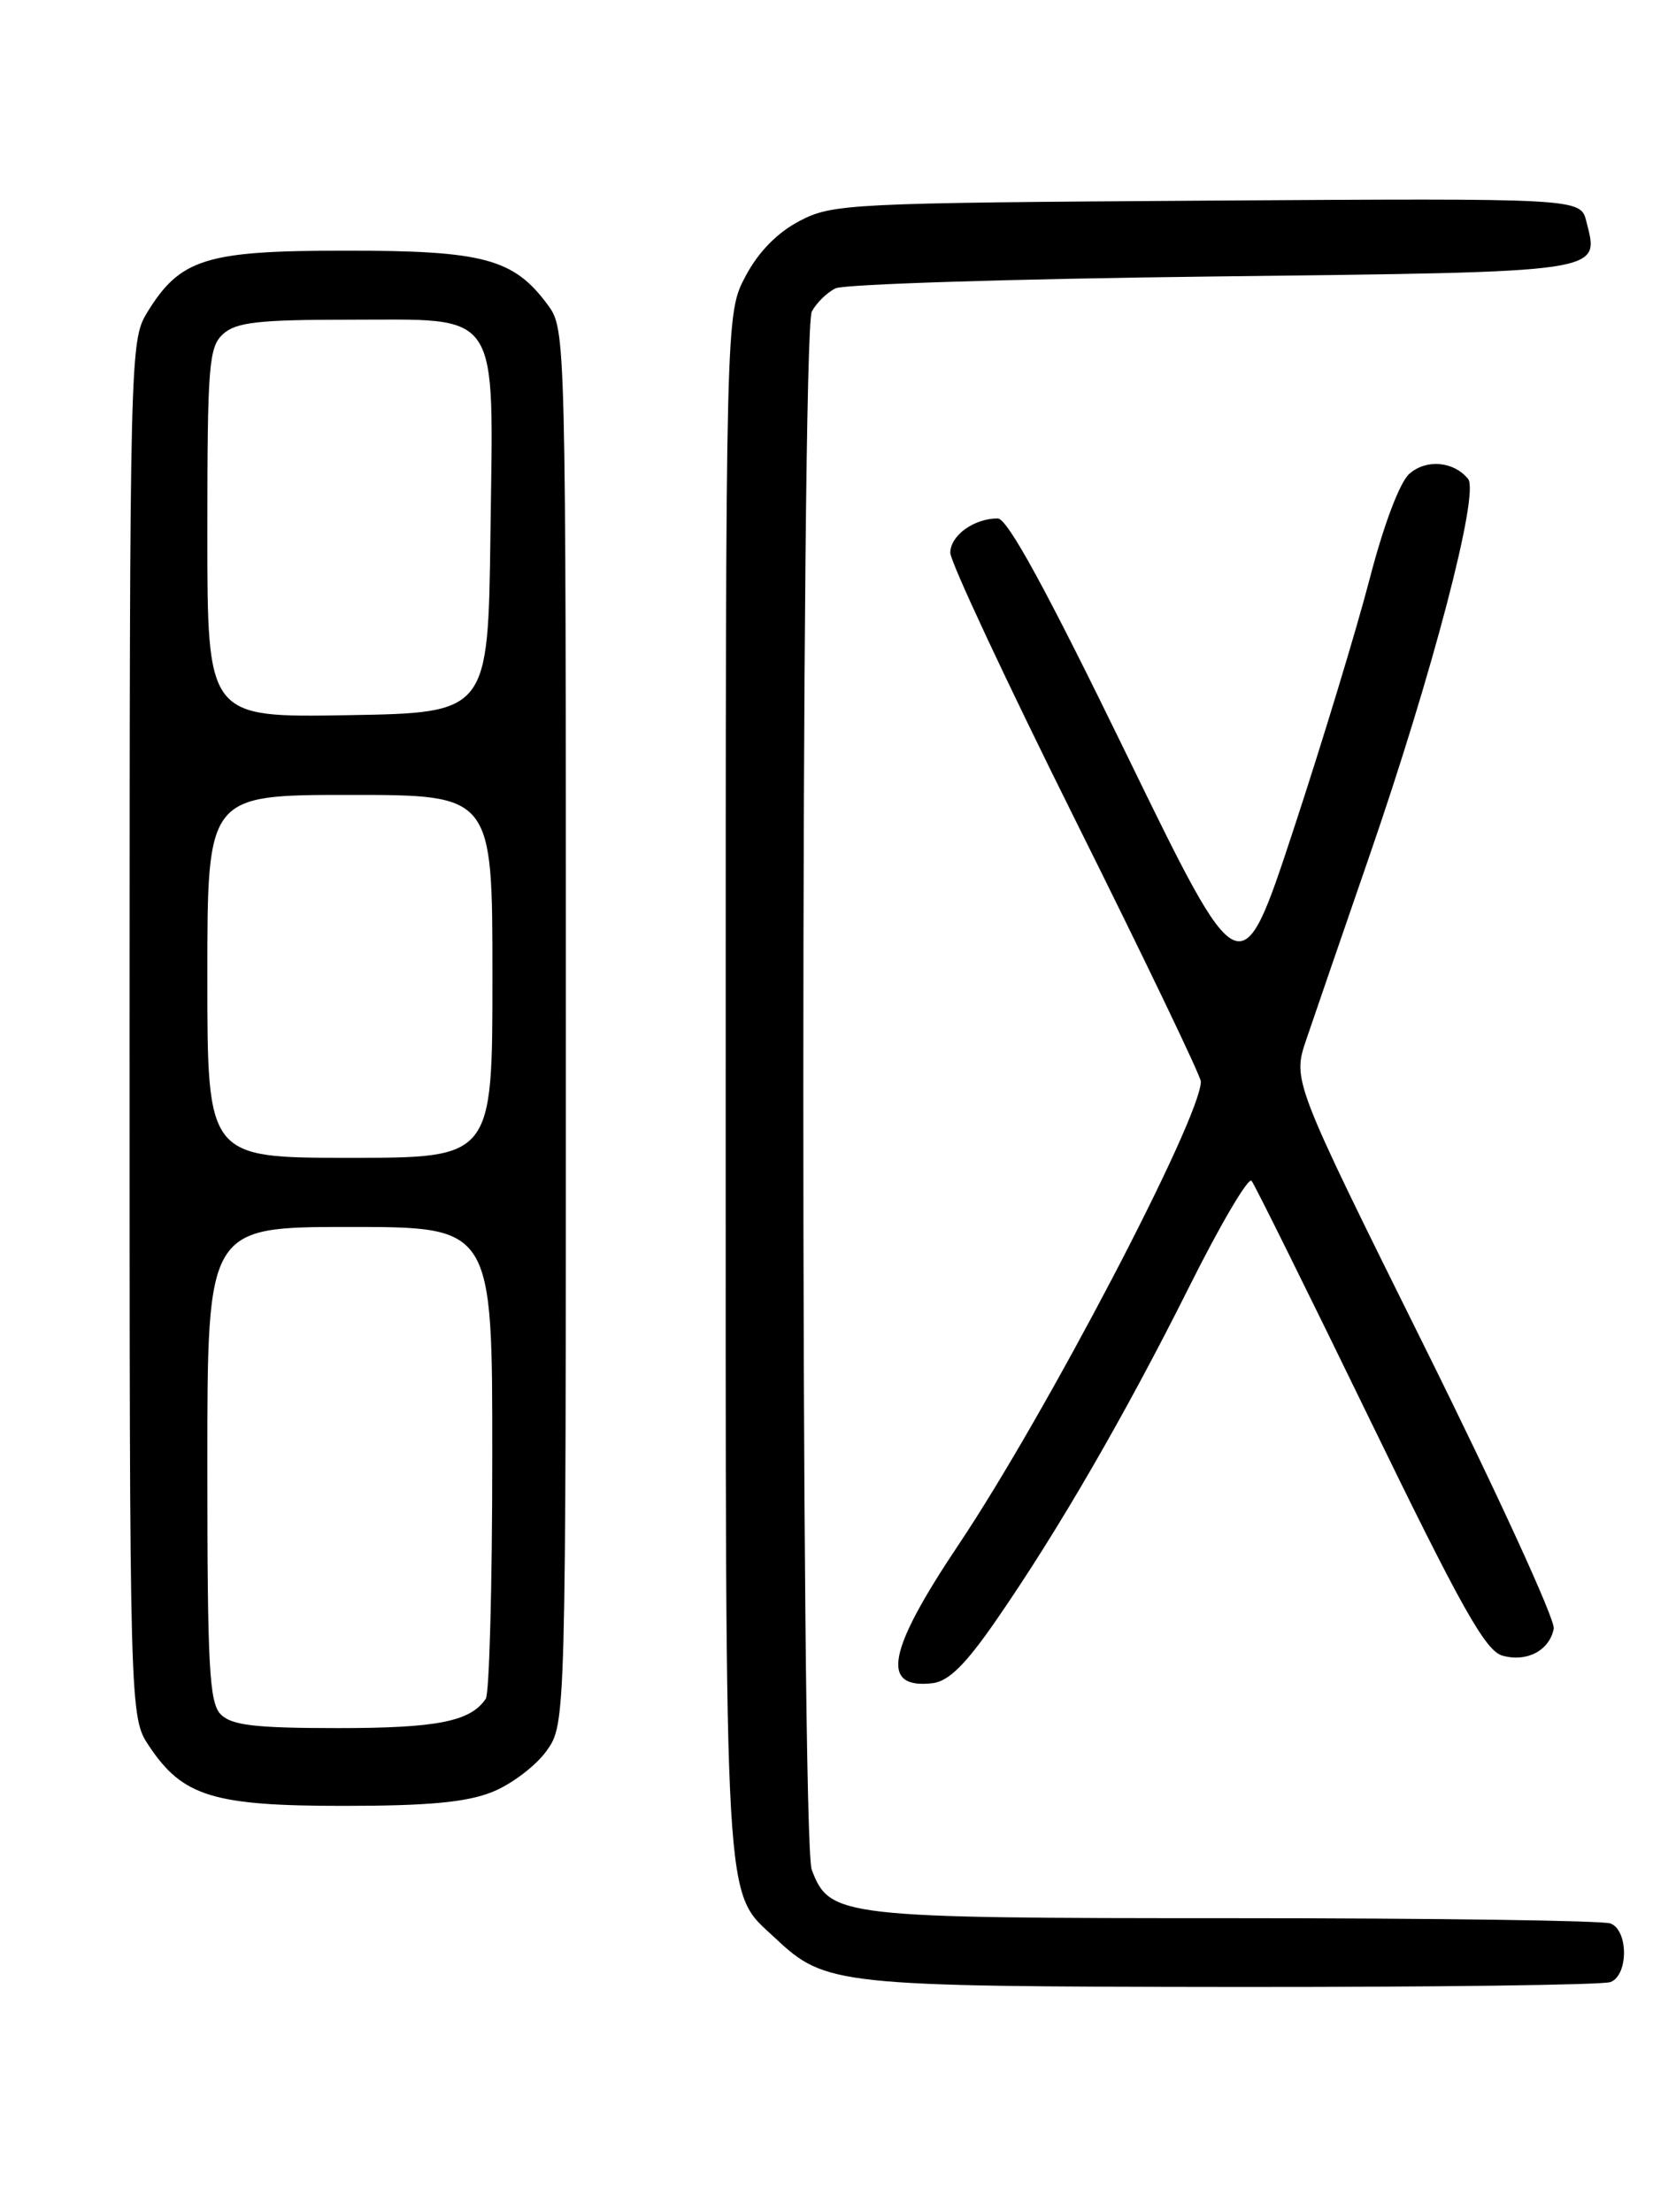<?xml version="1.0" encoding="UTF-8" standalone="no"?>
<!DOCTYPE svg PUBLIC "-//W3C//DTD SVG 1.1//EN" "http://www.w3.org/Graphics/SVG/1.1/DTD/svg11.dtd" >
<svg xmlns="http://www.w3.org/2000/svg" xmlns:xlink="http://www.w3.org/1999/xlink" version="1.1" viewBox="0 0 194 256">
 <g >
 <path fill="currentColor"
d=" M 186.42 229.39 C 188.50 228.59 188.50 223.41 186.42 222.61 C 185.55 222.27 165.95 222.00 142.87 222.00 C 97.19 222.00 96.04 221.87 93.96 216.39 C 92.65 212.95 92.67 38.49 93.97 36.05 C 94.51 35.05 95.74 33.84 96.72 33.37 C 97.70 32.89 117.35 32.27 140.39 32.00 C 186.25 31.45 185.13 31.62 183.62 25.62 C 182.95 22.94 182.95 22.94 139.72 23.22 C 98.19 23.49 96.35 23.58 92.54 25.58 C 89.96 26.93 87.78 29.16 86.29 31.98 C 84.00 36.31 84.00 36.31 84.00 125.69 C 84.00 223.12 83.74 218.67 89.76 224.33 C 95.55 229.77 96.86 229.91 142.67 229.96 C 165.86 229.98 185.55 229.73 186.42 229.39 Z  M 56.99 207.39 C 59.21 206.50 62.03 204.36 63.26 202.64 C 65.50 199.50 65.50 199.50 65.50 118.82 C 65.50 38.80 65.48 38.12 63.43 35.32 C 59.48 29.94 56.01 29.00 40.00 29.01 C 23.76 29.01 20.85 29.92 16.99 36.24 C 15.06 39.42 15.01 41.44 15.00 119.10 C 15.00 198.70 15.00 198.70 17.27 202.10 C 21.15 207.91 24.70 209.00 39.73 209.00 C 49.57 209.00 53.99 208.59 56.99 207.39 Z  M 115.32 187.50 C 122.48 177.15 130.24 163.74 137.64 148.95 C 141.25 141.72 144.51 136.19 144.87 136.66 C 145.24 137.12 151.38 149.52 158.52 164.21 C 169.14 186.06 171.94 191.05 173.90 191.61 C 176.72 192.41 179.35 191.03 179.85 188.49 C 180.05 187.51 173.32 172.83 164.90 155.87 C 149.60 125.04 149.60 125.04 151.22 120.27 C 152.11 117.65 155.39 108.11 158.51 99.07 C 165.82 77.91 171.28 57.04 169.93 55.42 C 168.24 53.37 165.08 53.11 163.13 54.84 C 162.02 55.82 160.15 60.78 158.54 67.00 C 157.04 72.78 153.08 85.83 149.73 96.00 C 143.64 114.50 143.64 114.50 130.37 87.25 C 121.13 68.27 116.62 60.00 115.49 60.00 C 112.73 60.00 110.00 61.98 110.00 63.98 C 110.00 65.02 116.53 78.97 124.50 94.97 C 132.47 110.96 139.00 124.55 139.00 125.17 C 139.00 129.40 121.05 163.72 110.92 178.83 C 102.68 191.14 101.87 195.51 107.96 194.80 C 109.81 194.58 111.78 192.63 115.32 187.50 Z  M 25.57 198.43 C 24.22 197.08 24.00 193.03 24.00 169.43 C 24.00 142.00 24.00 142.00 40.50 142.00 C 57.00 142.00 57.00 142.00 56.98 168.75 C 56.98 183.46 56.64 196.00 56.23 196.60 C 54.48 199.23 50.62 200.00 39.14 200.00 C 29.57 200.00 26.83 199.68 25.57 198.43 Z  M 24.00 113.00 C 24.00 92.00 24.00 92.00 40.50 92.00 C 57.00 92.00 57.00 92.00 57.00 113.00 C 57.00 134.00 57.00 134.00 40.50 134.00 C 24.00 134.00 24.00 134.00 24.00 113.00 Z  M 24.00 61.68 C 24.00 42.25 24.17 40.16 25.83 38.65 C 27.33 37.30 29.94 37.00 40.33 37.00 C 58.15 37.00 57.11 35.44 56.77 61.77 C 56.50 82.50 56.50 82.50 40.25 82.77 C 24.00 83.05 24.00 83.05 24.00 61.68 Z "/>
</g>
</svg>